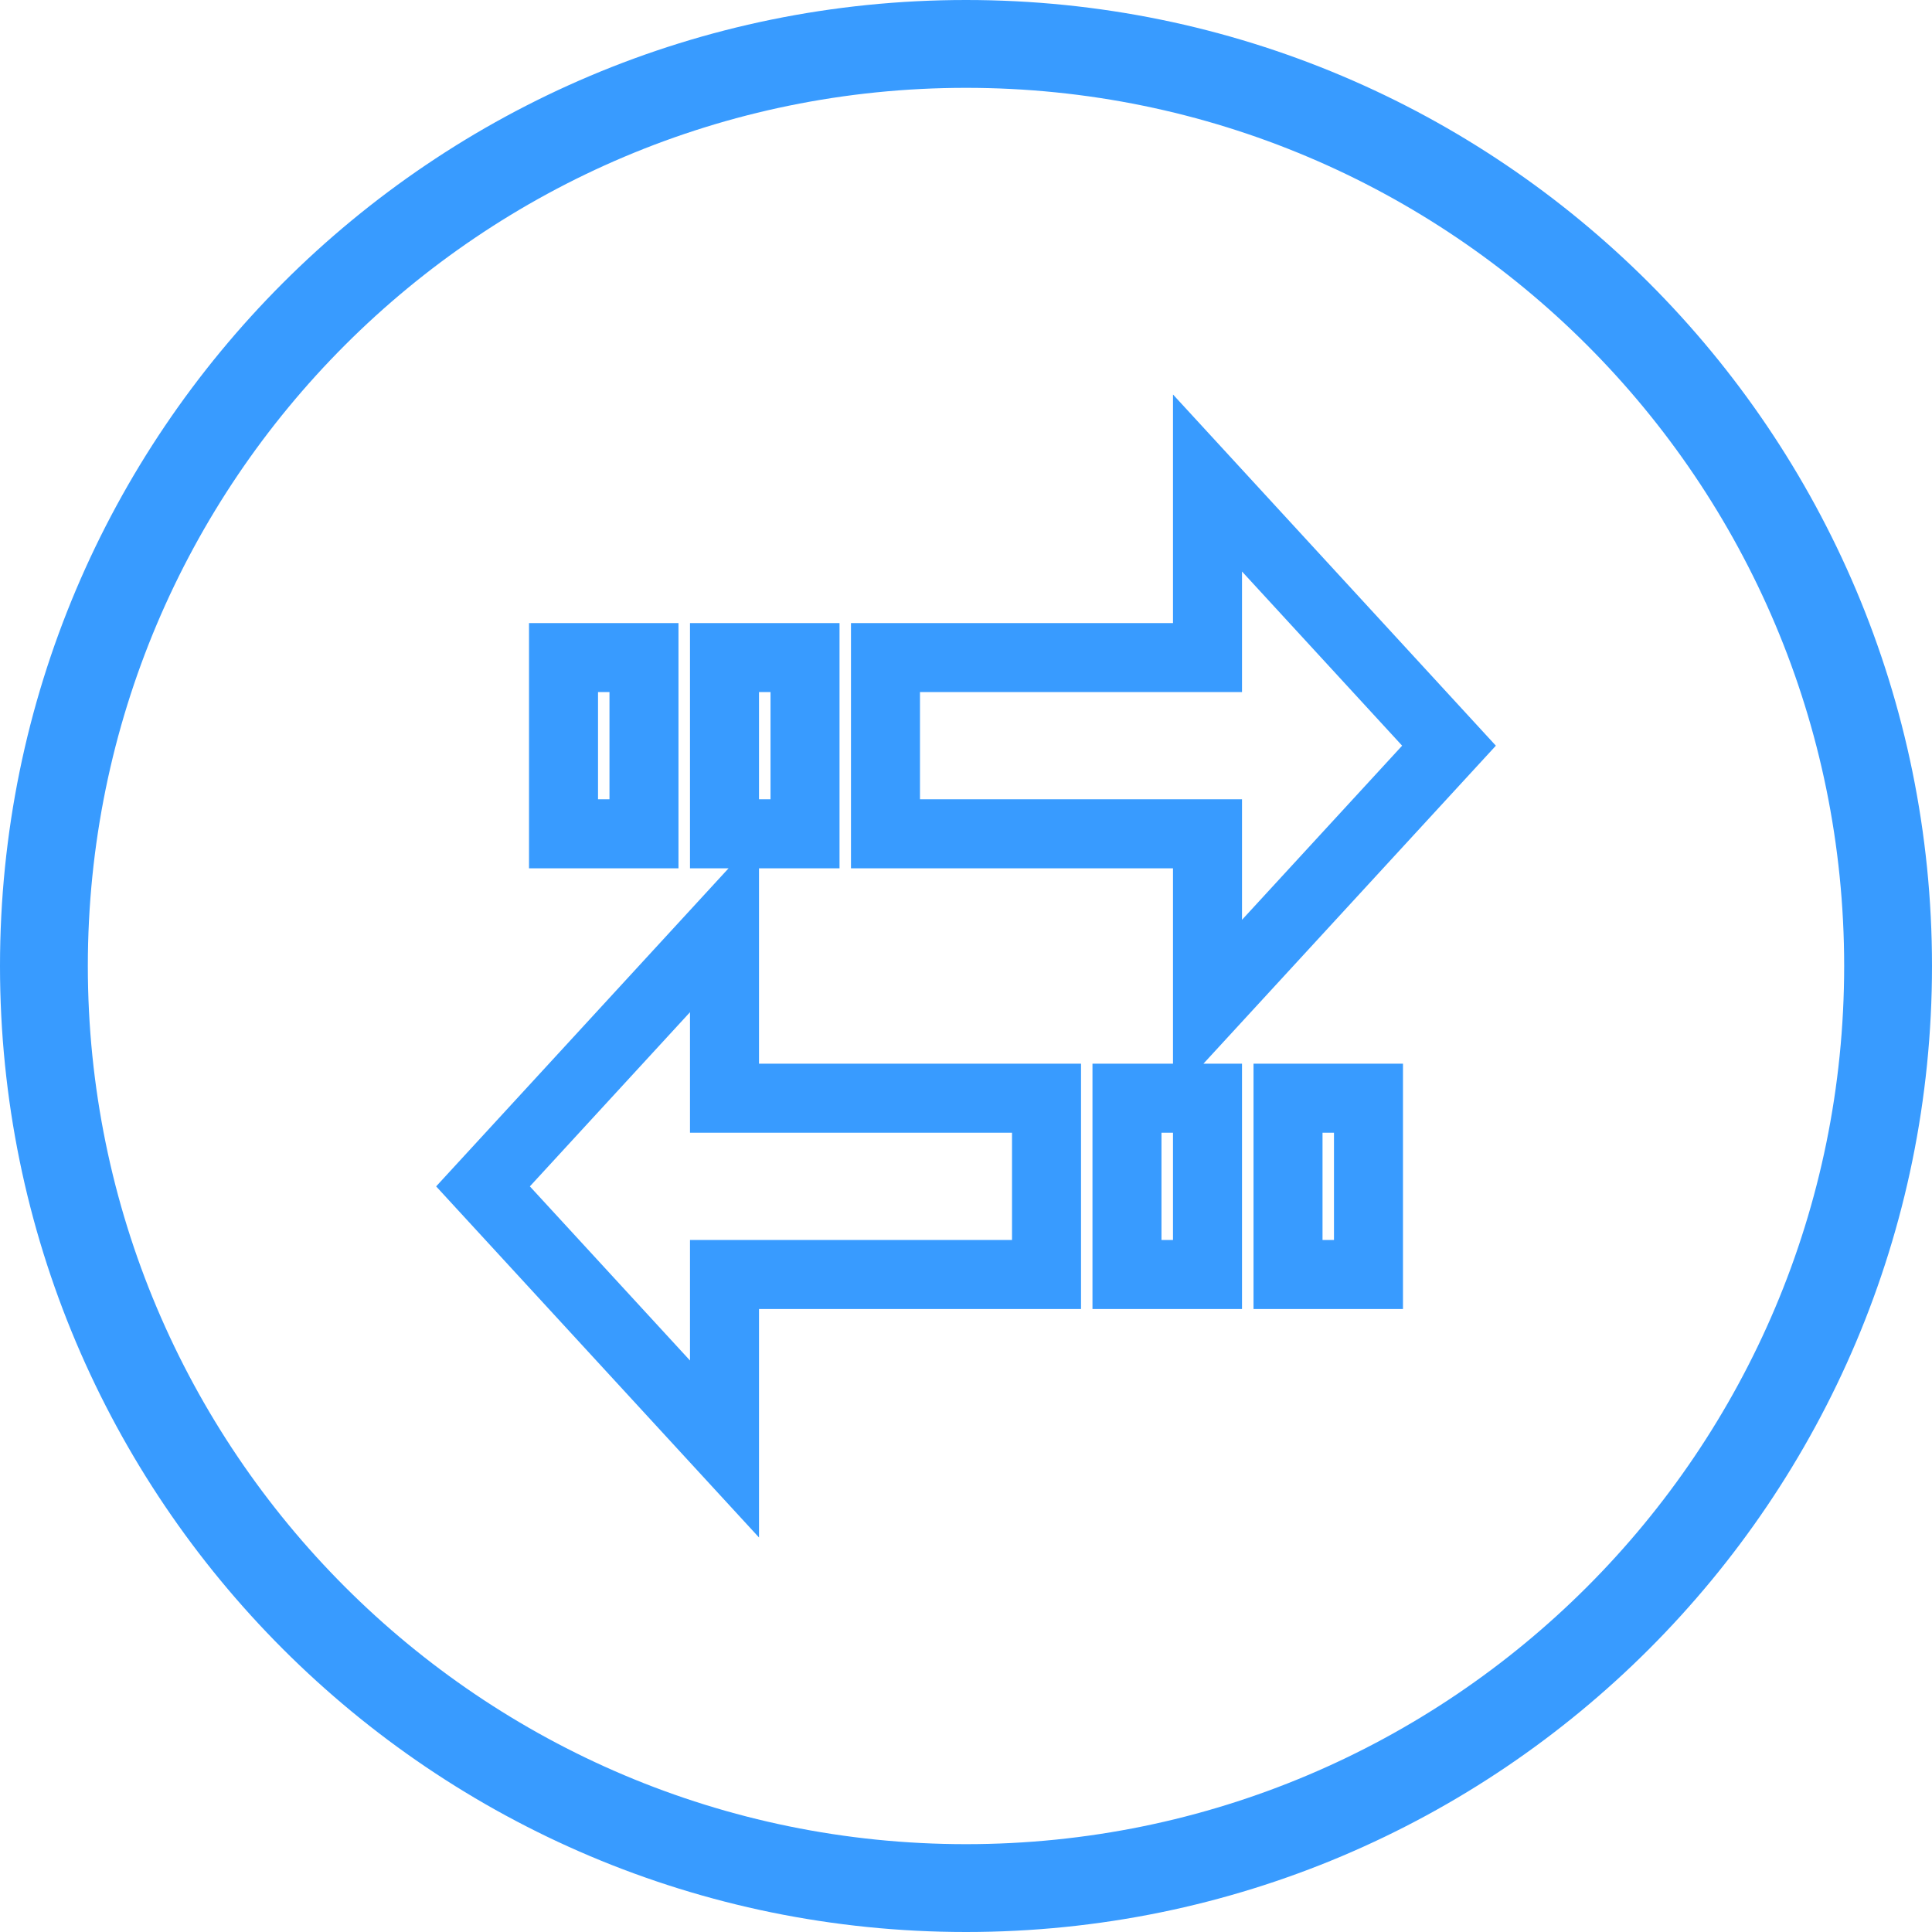 
<svg width="28px" height="28px" viewBox="0 0 28 28" version="1.1" xmlns="http://www.w3.org/2000/svg" xmlns:xlink="http://www.w3.org/1999/xlink">
    <!-- Generator: Sketch 41.2 (35397) - http://www.bohemiancoding.com/sketch -->
    <desc>Created with Sketch.</desc>
    <defs/>
    <path d="M14,26.727 C21.029,26.727 26.727,21.029 26.727,14 C26.727,6.971 21.029,1.273 14,1.273 C6.971,1.273 1.273,6.971 1.273,14 C1.273,21.029 6.971,26.727 14,26.727 Z M14,28 C6.268,28 0,21.732 0,14 C0,6.268 6.268,0 14,0 C21.732,0 28,6.268 28,14 C28,21.732 21.732,28 14,28 Z"
          id="Oval-5" stroke="none" fill="#389BFF" fill-rule="evenodd"/>
    <path d="M15.167,18.471 L10.5,18.471 L10.5,21 L7,17.194 L10.5,13.387 L10.5,15.916 L15.167,15.916 L15.167,18.471 L15.167,18.471 L15.167,18.471 L15.167,18.471 Z M8.167,9.53 L9.333,9.53 L9.333,12.084 L8.167,12.084 L8.167,12.084 L8.167,9.53 L8.167,9.53 Z M10.5,9.53 L11.667,9.53 L11.667,12.084 L10.5,12.084 L10.5,12.084 L10.5,9.53 L10.5,9.53 Z M12.833,9.53 L17.5,9.53 L17.5,7 L21,10.807 L17.5,14.613 L17.5,12.084 L12.833,12.084 L12.833,9.53 L12.833,9.53 L12.833,9.53 L12.833,9.53 Z M16.333,15.916 L17.5,15.916 L17.5,18.471 L16.333,18.471 L16.333,18.471 L16.333,15.916 L16.333,15.916 Z M18.667,18.471 L19.833,18.471 L19.833,15.916 L18.667,15.916 L18.667,15.916 L18.667,18.471 L18.667,18.471 Z"
          id="Fill-169" stroke="#389BFF" stroke-width="1" fill="none"/>
</svg>